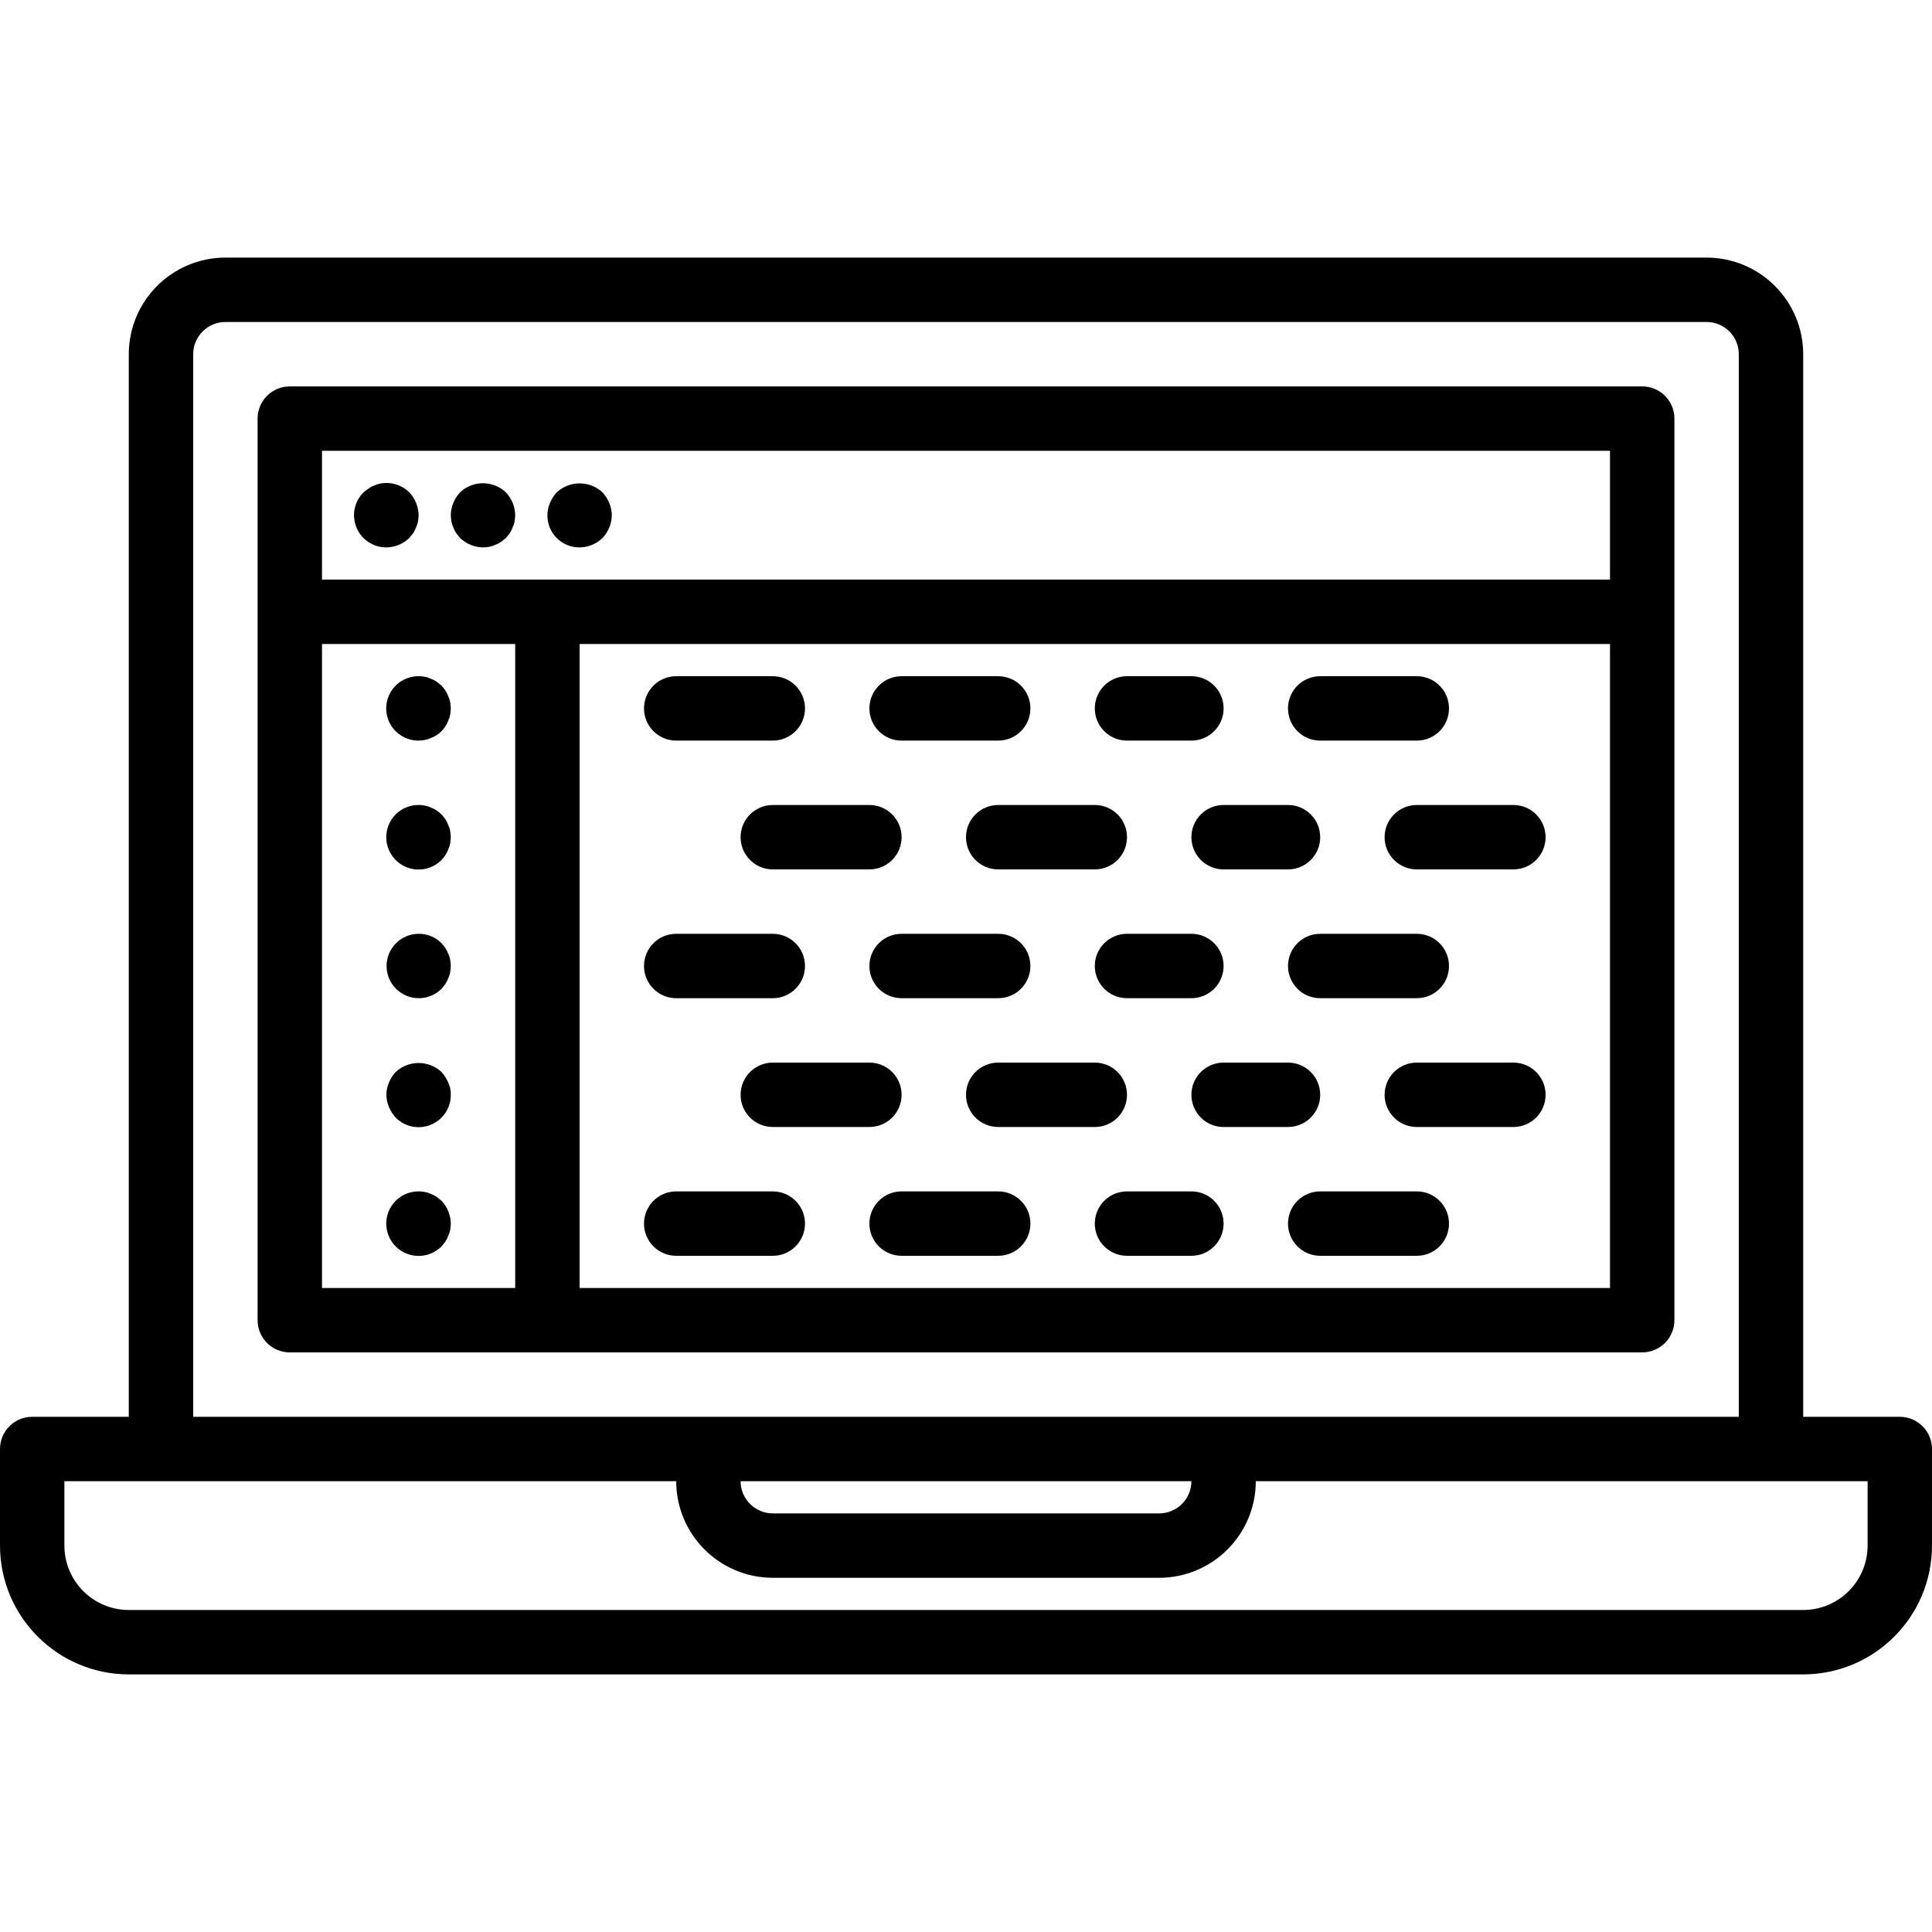 <?xml version="1.0" encoding="iso-8859-1"?>
<!-- Generator: Adobe Illustrator 19.0.0, SVG Export Plug-In . SVG Version: 6.00 Build 0)  -->
<svg version="1.1" id="Capa_1" xmlns="http://www.w3.org/2000/svg" xmlns:xlink="http://www.w3.org/1999/xlink" x="0px" y="0px"
	 viewBox="0 0 512 512" style="enable-background:new 0 0 512 512;" xml:space="preserve">
<g>
	<g>
		<g>
			<path d="M509.501,377.965c-1.6-1.6-3.771-2.499-6.035-2.499h-25.6v-281.6c-0.015-14.132-11.468-25.585-25.6-25.6H59.733
				c-14.132,0.015-25.585,11.468-25.6,25.6v281.6h-25.6C3.82,375.467,0,379.287,0,384v25.6
				c0.022,18.842,15.291,34.112,34.133,34.133h443.733c18.843-0.02,34.113-15.29,34.133-34.133V384
				C512.001,381.737,511.102,379.566,509.501,377.965z M51.2,93.867c0.006-4.71,3.823-8.527,8.533-8.533h392.533
				c4.711,0.005,8.529,3.822,8.533,8.533v281.6H51.2V93.867z M315.733,392.533c-0.006,4.71-3.823,8.527-8.533,8.533H204.8
				c-4.71-0.006-8.527-3.823-8.533-8.533H315.733z M494.933,409.6c-0.011,9.421-7.645,17.056-17.067,17.067H34.133
				c-9.422-0.009-17.057-7.645-17.067-17.067v-17.067H179.2c0.015,14.132,11.468,25.585,25.6,25.6h102.4
				c14.132-0.015,25.585-11.468,25.6-25.6h162.133V409.6z"/>
			<path d="M435.2,102.4H76.8c-4.713,0-8.533,3.82-8.533,8.533v238.933c0,4.713,3.82,8.533,8.533,8.533h358.4
				c2.263,0.001,4.434-0.898,6.035-2.499c1.6-1.6,2.499-3.771,2.499-6.035V110.933c0.001-2.263-0.898-4.434-2.499-6.035
				C439.634,103.298,437.463,102.399,435.2,102.4z M136.533,341.333h-51.2V170.667h51.2V341.333z M426.667,341.333H153.6V170.667
				h273.067V341.333z M426.667,153.6H85.333v-34.133h341.333V153.6z"/>
			<path d="M102.4,145.067c2.259-0.034,4.422-0.918,6.059-2.475c0.341-0.429,0.683-0.854,1.021-1.279
				c0.324-0.476,0.583-0.993,0.771-1.538c0.245-0.485,0.418-1.003,0.513-1.538c0.098-0.563,0.155-1.133,0.171-1.704
				c-0.033-2.259-0.917-4.422-2.475-6.059c-2.043-2.014-4.956-2.878-7.767-2.304c-0.535,0.091-1.053,0.263-1.538,0.508
				c-0.524,0.172-1.014,0.433-1.45,0.771c-0.513,0.341-0.938,0.683-1.363,1.025c-2.461,2.441-3.201,6.129-1.872,9.331
				C95.799,143.007,98.933,145.087,102.4,145.067z"/>
			<path d="M120.146,139.775c0.188,0.544,0.447,1.062,0.771,1.538c0.341,0.425,0.683,0.85,1.025,1.279
				c1.636,1.558,3.799,2.441,6.058,2.475c0.571-0.016,1.141-0.073,1.704-0.171c0.535-0.095,1.053-0.268,1.538-0.513
				c0.544-0.187,1.062-0.447,1.538-0.771c0.425-0.337,0.85-0.679,1.279-1.021c0.366-0.406,0.707-0.833,1.021-1.279
				c0.324-0.476,0.583-0.993,0.771-1.538c0.245-0.485,0.418-1.003,0.513-1.538c0.098-0.563,0.155-1.133,0.171-1.704
				c-0.033-2.259-0.917-4.422-2.475-6.059c-2.493-2.347-6.116-3.046-9.304-1.796c-1.054,0.393-2.013,1.005-2.813,1.796
				c-1.559,1.635-2.443,3.799-2.475,6.059c0.013,0.572,0.071,1.141,0.171,1.704C119.729,138.773,119.9,139.291,120.146,139.775z"/>
			<path d="M153.6,145.067c2.262-0.018,4.431-0.904,6.059-2.475c1.557-1.637,2.44-3.8,2.475-6.059
				c-0.013-1.116-0.245-2.219-0.683-3.246c-0.434-1.032-1.04-1.983-1.792-2.813c-3.421-3.158-8.695-3.158-12.117,0
				c-0.754,0.828-1.362,1.78-1.796,2.813c-0.436,1.027-0.667,2.13-0.679,3.246c-0.022,2.27,0.87,4.453,2.475,6.058
				C149.147,144.197,151.33,145.089,153.6,145.067z"/>
			<path d="M110.933,196.267c0.571-0.016,1.141-0.073,1.704-0.171c0.535-0.095,1.053-0.268,1.538-0.513
				c0.544-0.187,1.062-0.447,1.538-0.771c0.929-0.585,1.715-1.371,2.3-2.3c0.324-0.476,0.583-0.993,0.771-1.538
				c0.245-0.485,0.418-1.003,0.513-1.538c0.098-0.563,0.155-1.133,0.171-1.704c-0.02-0.573-0.077-1.143-0.171-1.708
				c-0.095-0.535-0.268-1.053-0.513-1.538c-0.188-0.543-0.448-1.058-0.771-1.533c-0.312-0.448-0.653-0.875-1.021-1.279
				c-0.429-0.341-0.854-0.683-1.279-1.025c-0.476-0.324-0.993-0.583-1.538-0.771c-0.484-0.246-1.002-0.417-1.537-0.508
				c-2.81-0.574-5.721,0.29-7.763,2.304c-2.462,2.441-3.202,6.129-1.872,9.331C104.332,194.207,107.467,196.287,110.933,196.267z"/>
			<path d="M118.783,218.621c-0.188-0.543-0.448-1.058-0.771-1.533c-0.312-0.448-0.653-0.876-1.021-1.279
				c-0.405-0.367-0.833-0.709-1.279-1.025c-0.476-0.324-0.993-0.583-1.538-0.771c-0.484-0.246-1.002-0.417-1.537-0.508
				c-2.81-0.574-5.721,0.29-7.763,2.304c-2.165,2.164-3.01,5.319-2.218,8.276c0.792,2.957,3.102,5.266,6.058,6.059
				c2.957,0.792,6.112-0.053,8.276-2.217c0.366-0.405,0.707-0.833,1.021-1.279c0.324-0.476,0.583-0.993,0.771-1.538
				c0.245-0.485,0.418-1.003,0.513-1.538c0.094-0.564,0.151-1.133,0.17-1.704c-0.015-0.573-0.072-1.144-0.171-1.708
				C119.201,219.624,119.028,219.106,118.783,218.621z"/>
			<path d="M118.783,252.754c-0.188-0.543-0.448-1.058-0.771-1.533c-0.312-0.448-0.653-0.876-1.021-1.279
				c-3.34-3.313-8.73-3.298-12.052,0.032s-3.322,8.721,0,12.052s8.712,3.345,12.052,0.032c0.366-0.405,0.707-0.833,1.021-1.279
				c0.324-0.476,0.583-0.993,0.771-1.538c0.245-0.485,0.418-1.003,0.513-1.538c0.098-0.563,0.155-1.132,0.17-1.704
				c-0.02-0.573-0.077-1.143-0.171-1.708C119.201,253.757,119.028,253.239,118.783,252.754z"/>
			<path d="M116.992,284.075c-3.421-3.158-8.695-3.158-12.117,0c-0.773,0.814-1.383,1.769-1.796,2.813
				c-0.906,2.068-0.906,4.42,0,6.487c0.434,1.034,1.041,1.987,1.795,2.817c2.441,2.462,6.129,3.201,9.331,1.872
				c3.202-1.329,5.281-4.464,5.261-7.931c0.03-1.121-0.205-2.232-0.683-3.246C118.349,285.856,117.744,284.904,116.992,284.075z"/>
			<path d="M115.713,317.183c-0.476-0.324-0.993-0.583-1.538-0.771c-0.484-0.246-1.002-0.417-1.538-0.508
				c-2.81-0.574-5.721,0.29-7.763,2.304c-3.346,3.346-3.346,8.771,0,12.117c3.346,3.346,8.771,3.346,12.117,0
				c0.366-0.405,0.707-0.833,1.021-1.279c0.324-0.476,0.583-0.993,0.771-1.538c0.245-0.485,0.418-1.003,0.513-1.538
				c0.098-0.563,0.155-1.133,0.17-1.704c-0.033-2.259-0.917-4.422-2.475-6.059C116.563,317.867,116.137,317.525,115.713,317.183z"/>
			<path d="M179.2,196.267h25.6c4.713,0,8.533-3.82,8.533-8.533s-3.821-8.533-8.533-8.533h-25.6c-4.713,0-8.533,3.82-8.533,8.533
				S174.487,196.267,179.2,196.267z"/>
			<path d="M238.933,196.267h25.6c4.713,0,8.533-3.82,8.533-8.533s-3.821-8.533-8.533-8.533h-25.6c-4.713,0-8.533,3.82-8.533,8.533
				S234.221,196.267,238.933,196.267z"/>
			<path d="M298.667,196.267h17.067c4.713,0,8.533-3.82,8.533-8.533s-3.82-8.533-8.533-8.533h-17.067
				c-4.713,0-8.533,3.82-8.533,8.533S293.954,196.267,298.667,196.267z"/>
			<path d="M349.867,196.267h25.6c4.713,0,8.533-3.82,8.533-8.533s-3.82-8.533-8.533-8.533h-25.6c-4.713,0-8.533,3.82-8.533,8.533
				S345.154,196.267,349.867,196.267z"/>
			<path d="M179.2,264.533h25.6c4.713,0,8.533-3.82,8.533-8.533c0-4.713-3.821-8.533-8.533-8.533h-25.6
				c-4.713,0-8.533,3.82-8.533,8.533C170.667,260.713,174.487,264.533,179.2,264.533z"/>
			<path d="M264.533,247.467h-25.6c-4.713,0-8.533,3.82-8.533,8.533c0,4.713,3.82,8.533,8.533,8.533h25.6
				c4.713,0,8.533-3.82,8.533-8.533C273.067,251.287,269.246,247.467,264.533,247.467z"/>
			<path d="M315.733,264.533c4.713,0,8.533-3.82,8.533-8.533c0-4.713-3.82-8.533-8.533-8.533h-17.067
				c-4.713,0-8.533,3.82-8.533,8.533c0,4.713,3.82,8.533,8.533,8.533H315.733z"/>
			<path d="M375.467,264.533c4.713,0,8.533-3.82,8.533-8.533c0-4.713-3.82-8.533-8.533-8.533h-25.6c-4.713,0-8.533,3.82-8.533,8.533
				c0,4.713,3.82,8.533,8.533,8.533H375.467z"/>
			<path d="M179.2,332.8h25.6c4.713,0,8.533-3.82,8.533-8.533s-3.821-8.533-8.533-8.533h-25.6c-4.713,0-8.533,3.82-8.533,8.533
				S174.487,332.8,179.2,332.8z"/>
			<path d="M264.533,315.733h-25.6c-4.713,0-8.533,3.82-8.533,8.533s3.82,8.533,8.533,8.533h25.6c4.713,0,8.533-3.82,8.533-8.533
				S269.246,315.733,264.533,315.733z"/>
			<path d="M315.733,315.733h-17.067c-4.713,0-8.533,3.82-8.533,8.533s3.82,8.533,8.533,8.533h17.067
				c4.713,0,8.533-3.82,8.533-8.533S320.446,315.733,315.733,315.733z"/>
			<path d="M375.467,315.733h-25.6c-4.713,0-8.533,3.82-8.533,8.533s3.82,8.533,8.533,8.533h25.6c4.713,0,8.533-3.82,8.533-8.533
				S380.18,315.733,375.467,315.733z"/>
			<path d="M196.267,221.867c0,4.713,3.82,8.533,8.533,8.533h25.6c4.713,0,8.533-3.821,8.533-8.533c0-4.713-3.82-8.533-8.533-8.533
				h-25.6C200.087,213.333,196.267,217.154,196.267,221.867z"/>
			<path d="M256,221.867c0,4.713,3.82,8.533,8.533,8.533h25.6c4.713,0,8.533-3.821,8.533-8.533c0-4.713-3.82-8.533-8.533-8.533
				h-25.6C259.82,213.333,256,217.154,256,221.867z"/>
			<path d="M315.733,221.867c0,4.713,3.82,8.533,8.533,8.533h17.067c4.713,0,8.533-3.821,8.533-8.533
				c0-4.713-3.82-8.533-8.533-8.533h-17.067C319.554,213.333,315.733,217.154,315.733,221.867z"/>
			<path d="M366.933,221.867c0,4.713,3.82,8.533,8.533,8.533h25.6c4.713,0,8.533-3.821,8.533-8.533c0-4.713-3.82-8.533-8.533-8.533
				h-25.6C370.754,213.333,366.933,217.154,366.933,221.867z"/>
			<path d="M204.8,281.6c-4.713,0-8.533,3.82-8.533,8.533s3.82,8.533,8.533,8.533h25.6c4.713,0,8.533-3.82,8.533-8.533
				s-3.82-8.533-8.533-8.533H204.8z"/>
			<path d="M264.533,281.6c-4.713,0-8.533,3.82-8.533,8.533s3.82,8.533,8.533,8.533h25.6c4.713,0,8.533-3.82,8.533-8.533
				s-3.82-8.533-8.533-8.533H264.533z"/>
			<path d="M349.867,290.133c0-4.713-3.82-8.533-8.533-8.533h-17.067c-4.713,0-8.533,3.82-8.533,8.533s3.82,8.533,8.533,8.533
				h17.067C346.046,298.667,349.867,294.846,349.867,290.133z"/>
			<path d="M401.067,281.6h-25.6c-4.713,0-8.533,3.82-8.533,8.533s3.82,8.533,8.533,8.533h25.6c4.713,0,8.533-3.82,8.533-8.533
				S405.78,281.6,401.067,281.6z"/>
		</g>
	</g>
</g>
<g>
</g>
<g>
</g>
<g>
</g>
<g>
</g>
<g>
</g>
<g>
</g>
<g>
</g>
<g>
</g>
<g>
</g>
<g>
</g>
<g>
</g>
<g>
</g>
<g>
</g>
<g>
</g>
<g>
</g>
</svg>
